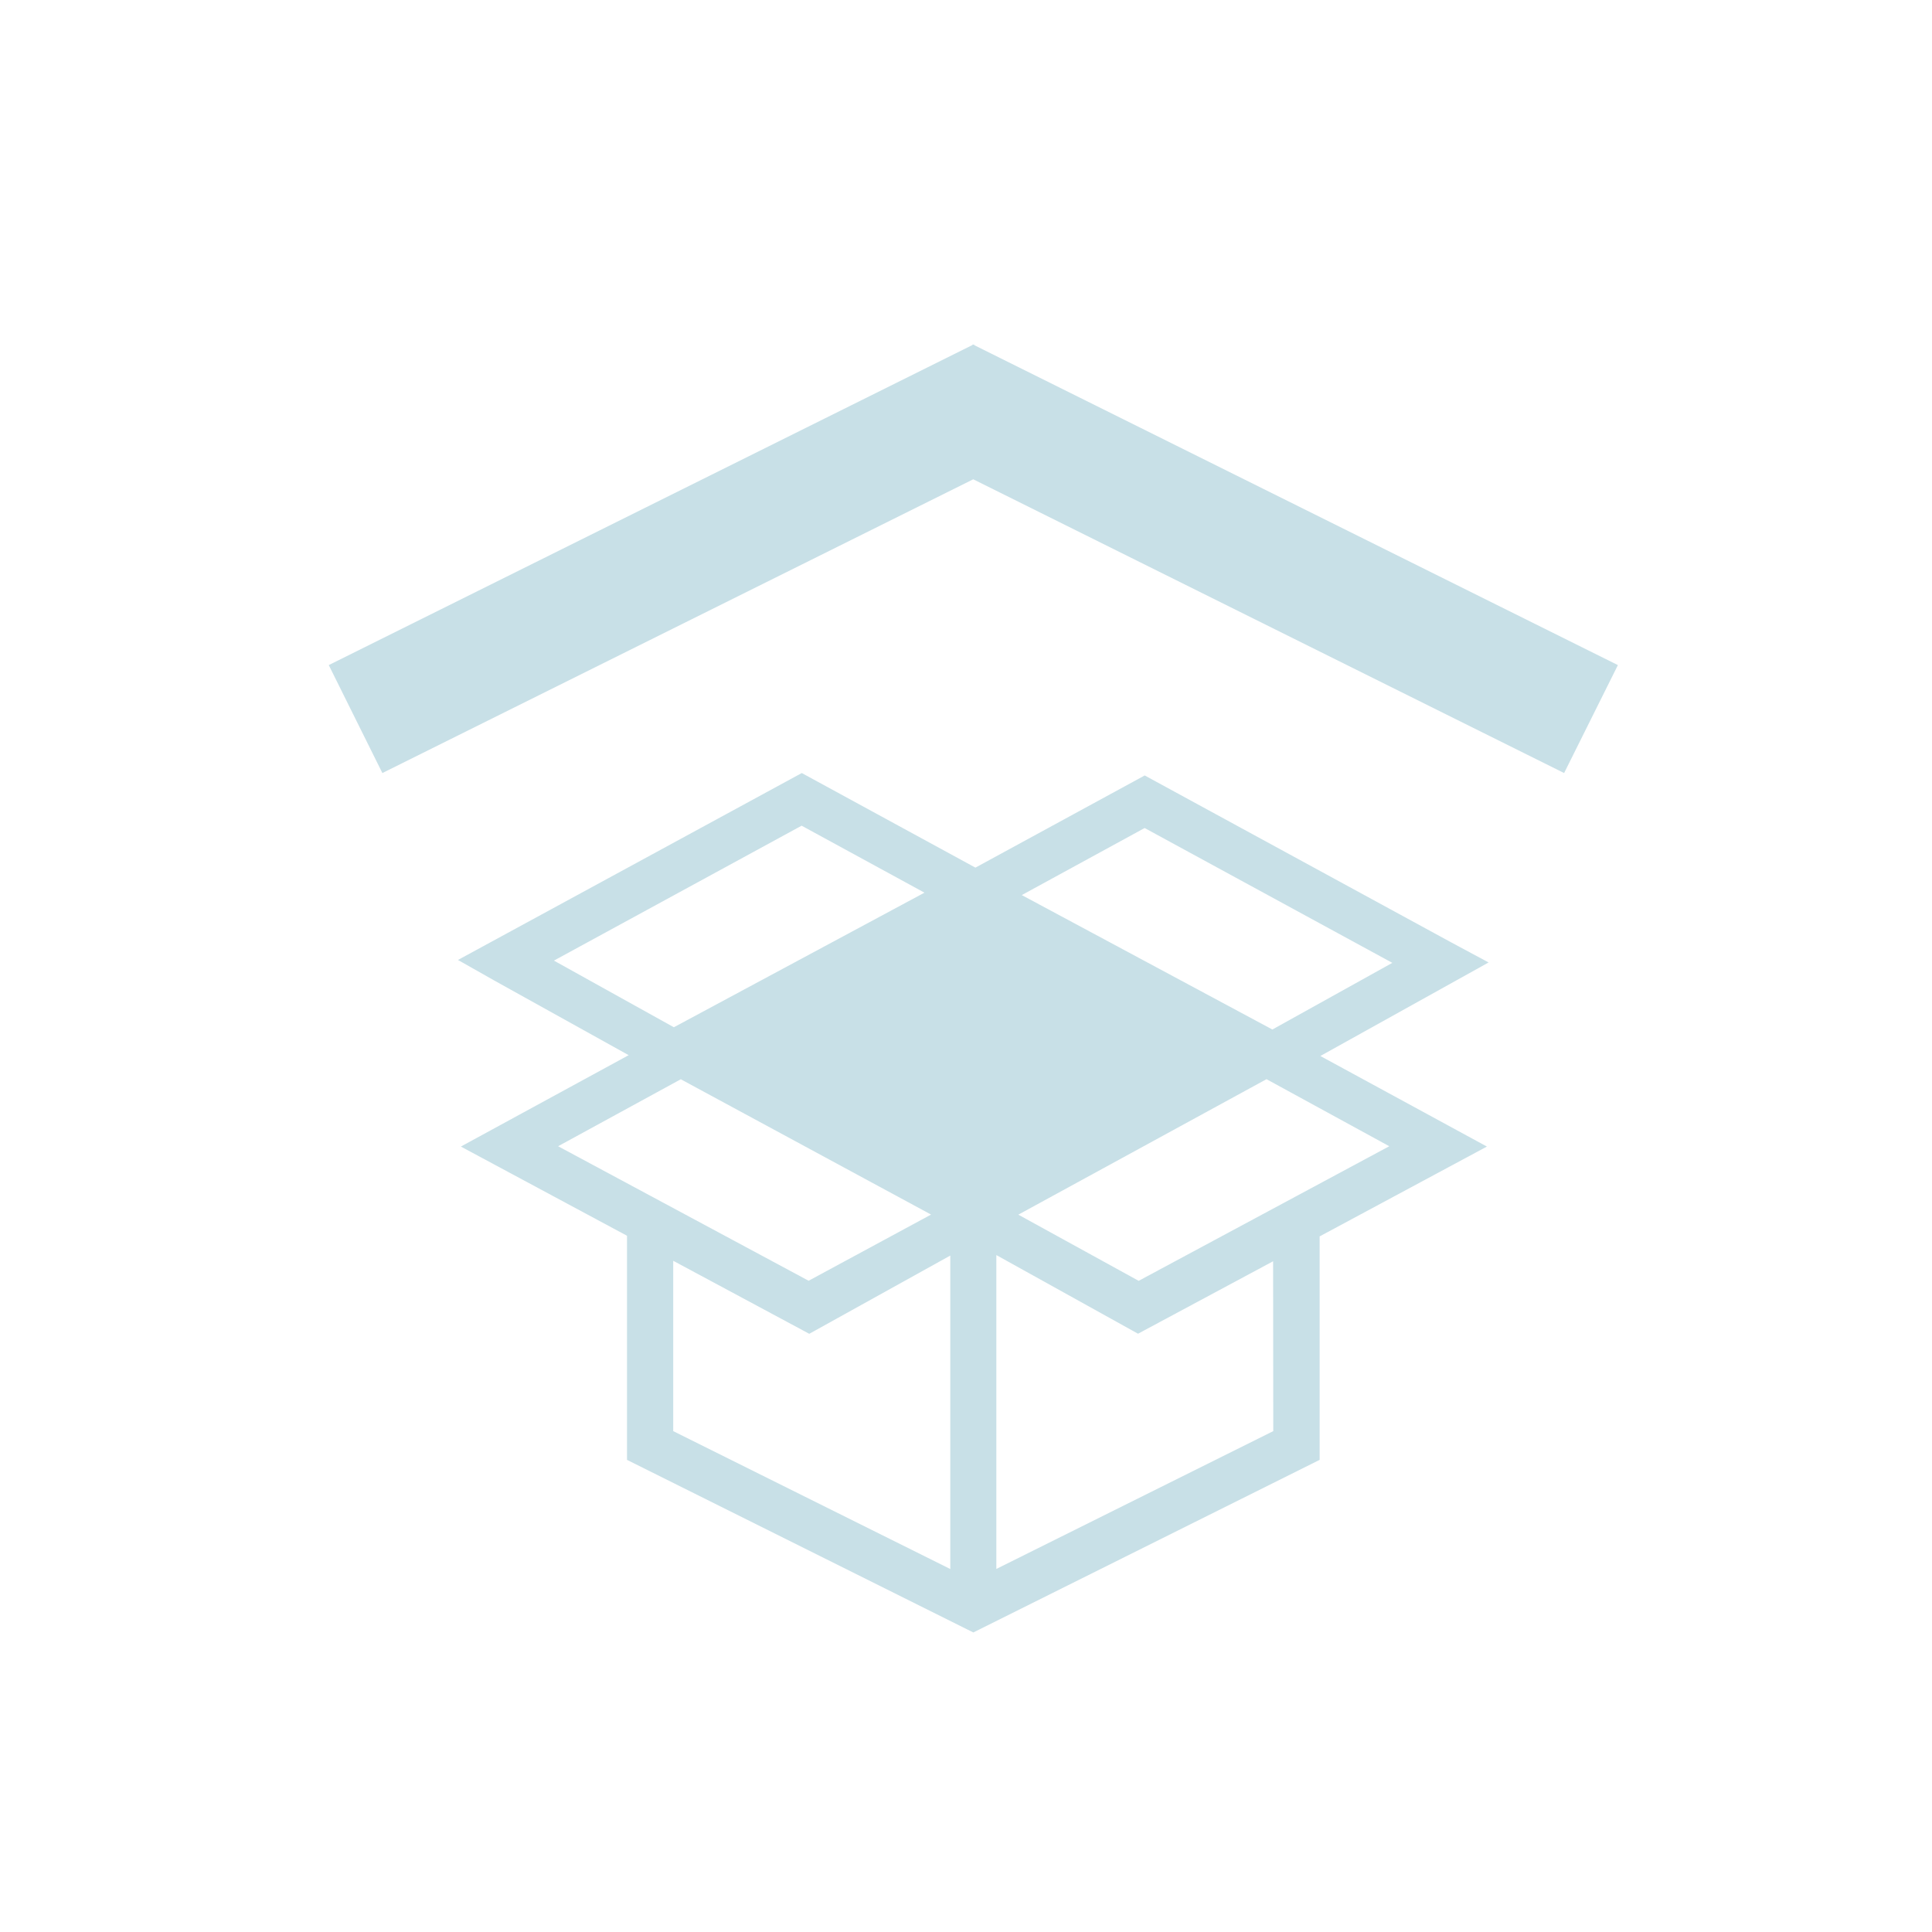 <?xml version="1.0" encoding="UTF-8" standalone="no"?>
<svg
   xmlns:dc="http://purl.org/dc/elements/1.1/"
   xmlns:cc="http://creativecommons.org/ns#"
   xmlns:rdf="http://www.w3.org/1999/02/22-rdf-syntax-ns#"
   xmlns:svg="http://www.w3.org/2000/svg"
   xmlns="http://www.w3.org/2000/svg"
   xmlns:sodipodi="http://sodipodi.sourceforge.net/DTD/sodipodi-0.dtd"
   xmlns:inkscape="http://www.inkscape.org/namespaces/inkscape"
   style="display:inline"
   id="svg14997"
   height="24"
   width="24"
   version="1.1"
   sodipodi:docname="dropbox.svg"
   inkscape:version="1.0.2 (e86c870879, 2021-01-15)">
  <sodipodi:namedview
     pagecolor="#ffffff"
     bordercolor="#666666"
     borderopacity="1"
     objecttolerance="10"
     gridtolerance="10"
     guidetolerance="10"
     inkscape:pageopacity="0"
     inkscape:pageshadow="2"
     inkscape:window-width="1920"
     inkscape:window-height="1007"
     id="namedview15"
     showgrid="false"
     inkscape:zoom="6.5416667"
     inkscape:cx="24.208489"
     inkscape:cy="27.303361"
     inkscape:window-x="0"
     inkscape:window-y="0"
     inkscape:window-maximized="1"
     inkscape:current-layer="svg14997"
     inkscape:document-rotation="0"
     inkscape:lockguides="false" />
  <defs
     id="defs15001" />
  <g
     id="dropbox">
    <rect
       style="opacity:0;fill:#8598b2;fill-opacity:1;stroke:none"
       id="rect12761"
       y="0"
       x="0"
       height="24"
       width="24" />
    <path
       d="M 19.43,9.603 12.09,5.954 4.75,9.603 4.084,8.262 12.08,4.286 l 0.004,-0.008 0.008,0.005 0.007,-0.005 0.004,0.01 7.995,3.974 z m -3.028,3.515 2.09,-1.162 -0.462,-0.248 -3.81,-2.075 -2.103,1.145 -2.157,-1.175 -4.271,2.322 0.454,0.257 1.667,0.926 -0.021,0.01 h -0.002 v 0.002 l -2.062,1.123 2.064,1.108 v 2.784 l 4.302,2.144 4.302,-2.144 v -2.776 l 2.078,-1.116 z m -2.183,-2.832 3.077,1.675 -1.49,0.828 -3.113,-1.67 z m -7.338,1.647 3.077,-1.676 1.526,0.832 -3.113,1.672 z m 0.052,2.306 1.524,-0.832 3.109,1.681 -1.521,0.822 z m 1.43,3.539 v -2.116 l 1.69,0.907 1.752,-0.972 v 3.894 z m 7.454,0 -3.44,1.712 v -3.899 l 1.76,0.977 1.678,-0.9 0.002,2.109 v 0 z m 1.441,-3.539 -3.113,1.672 -1.495,-0.822 3.083,-1.683 z"
       id="path4"
       style="fill:#c8e0e7;fill-opacity:1;stroke-width:0.016"
       inkscape:connector-curvature="0" />
  </g>
</svg>
